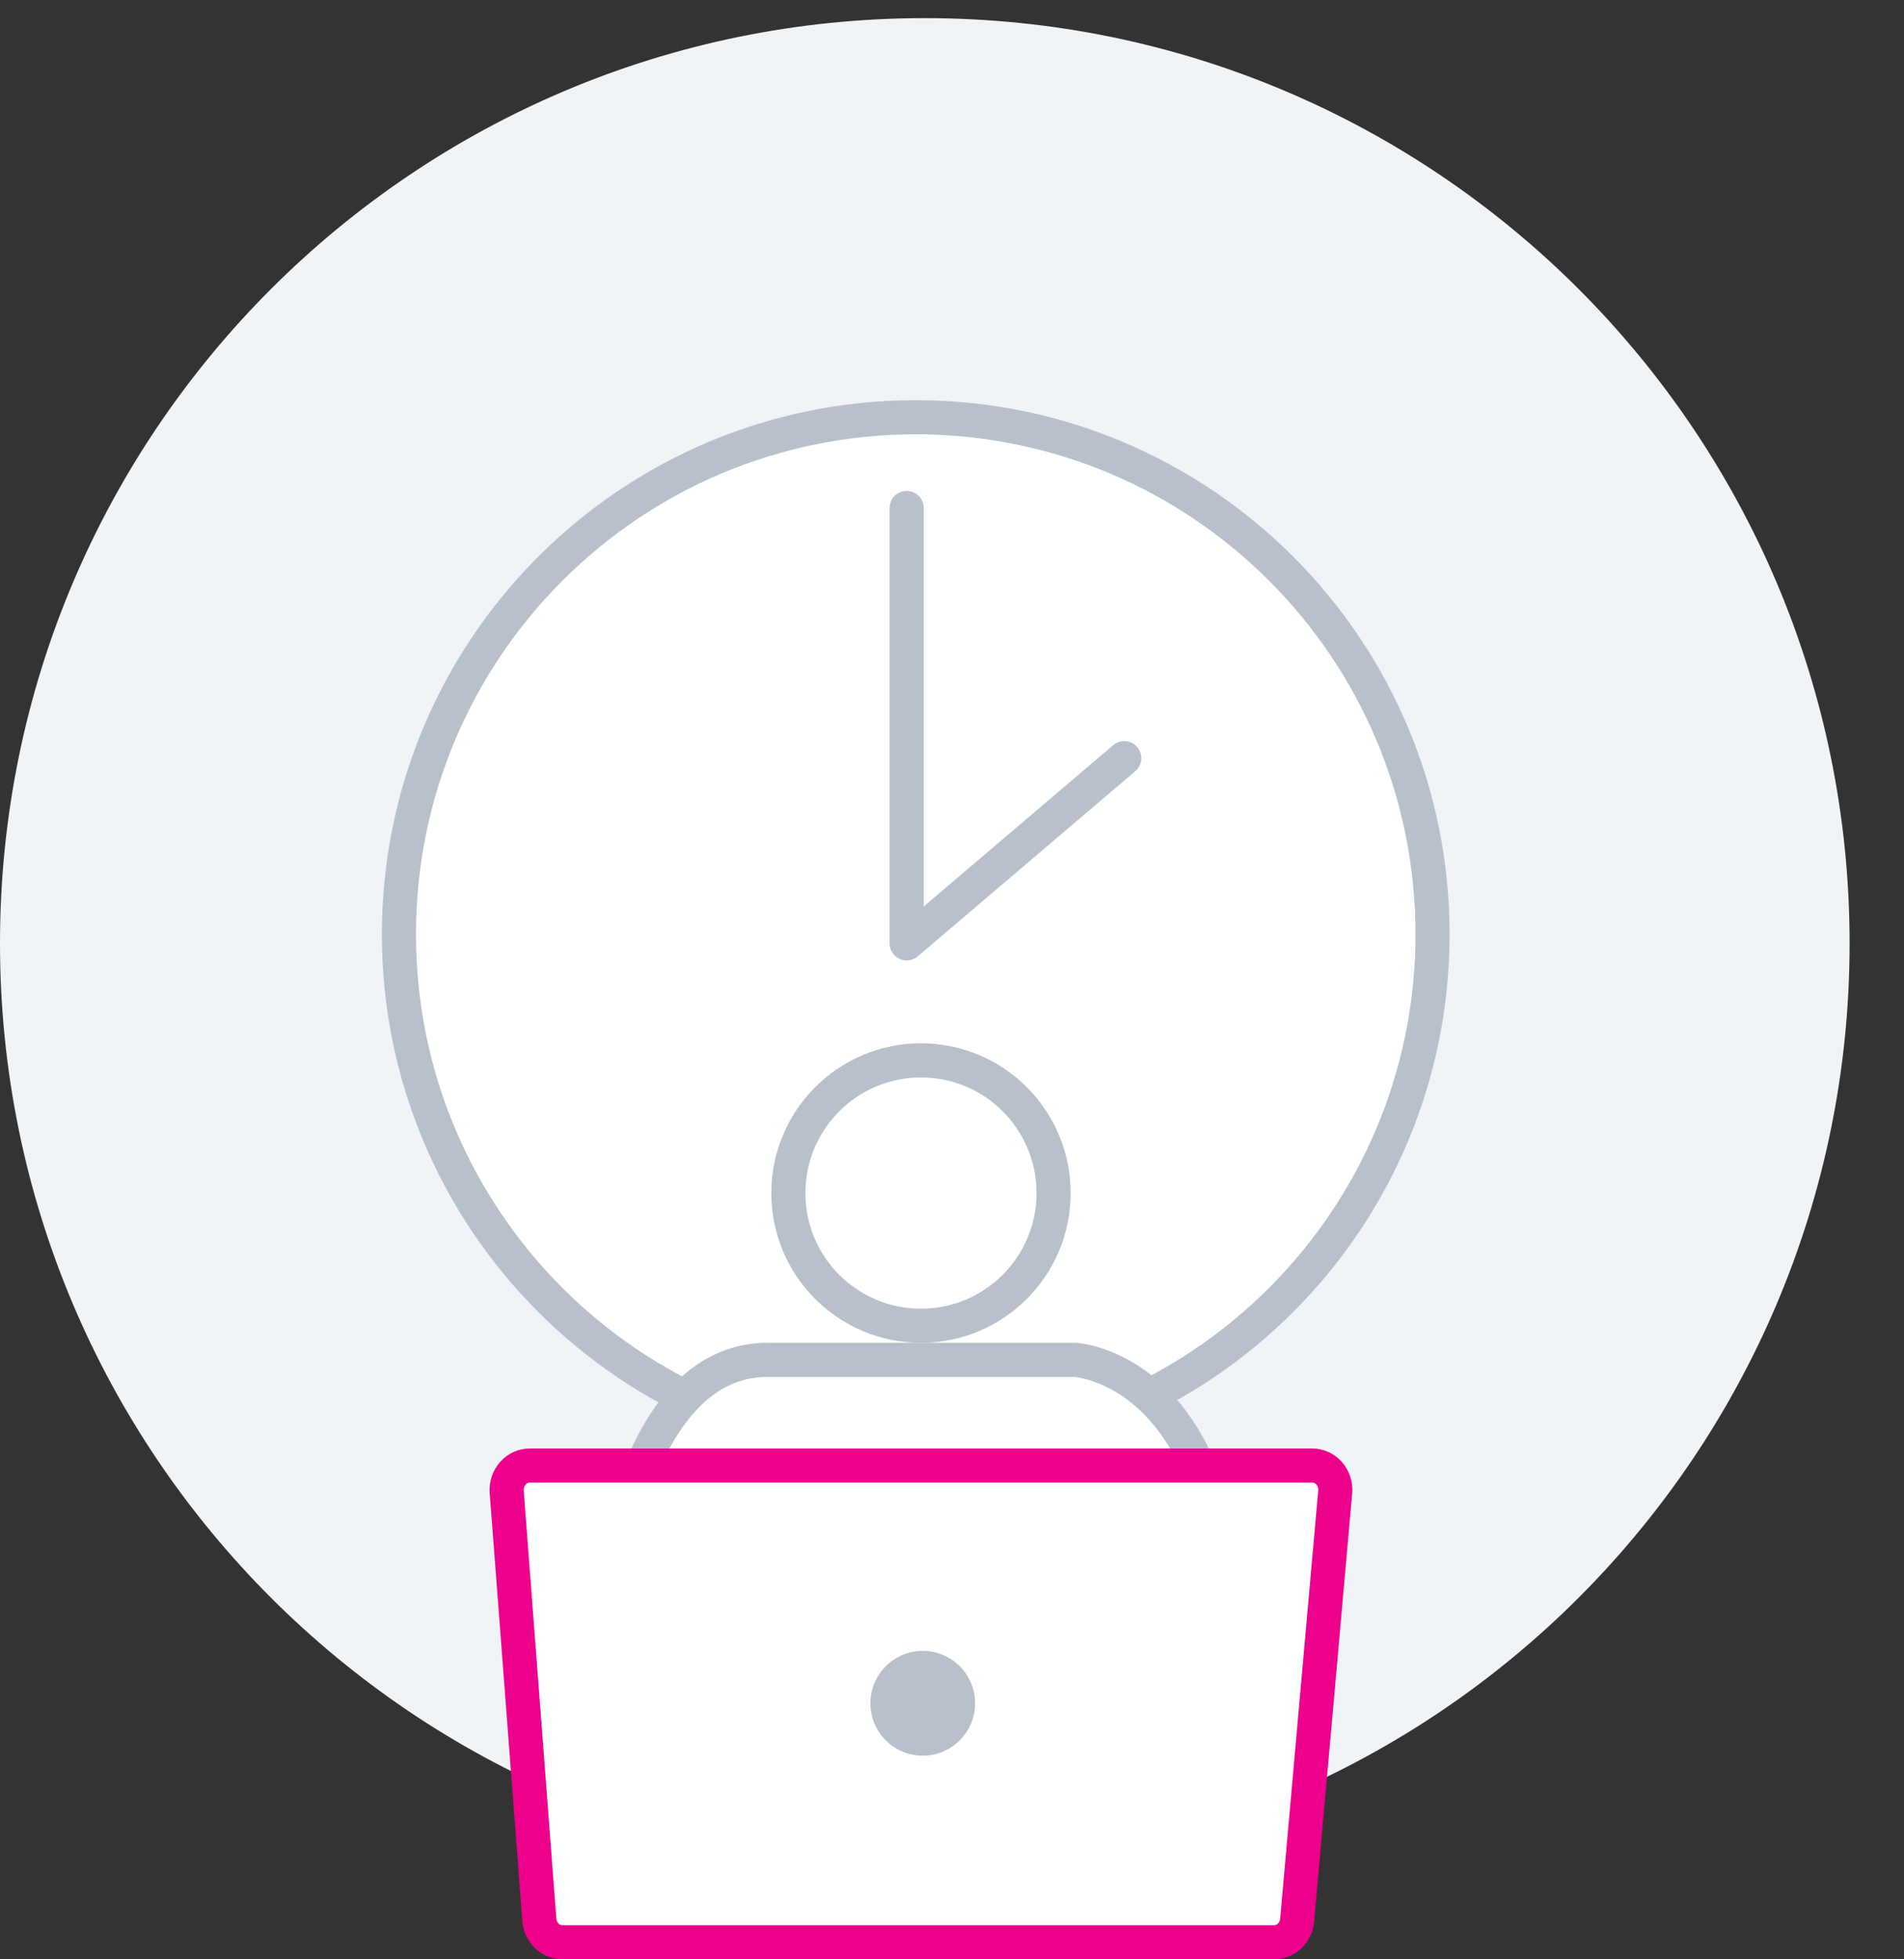 <svg width="105" height="108" viewBox="0 0 105 108" fill="none" xmlns="http://www.w3.org/2000/svg">
<rect x="0" y="0" width="105" height="108" fill="#333333" stroke="none"/>
<path d="M51 103C79.166 103 102 80.166 102 52C102 23.834 79.166 1 51 1C22.834 1 0 23.834 0 52C0 80.166 22.834 103 51 103Z" fill="#F0F4F7"/>
<path d="M50.5 80C66.24 80 79 67.24 79 51.5C79 35.76 66.24 23 50.5 23C34.76 23 22 35.76 22 51.5C22 67.24 34.76 80 50.5 80Z" fill="white" stroke="#B8C0CC" stroke-width="1.88" stroke-miterlimit="10"/>
<path d="M50 28V52L62 41.79" stroke="#B8C0CC" stroke-width="1.88" stroke-linecap="round" stroke-linejoin="round"/>
<path d="M58.102 65.763C58.102 69.802 54.828 73.076 50.789 73.076C46.75 73.076 43.476 69.802 43.476 65.763C43.476 61.724 46.75 58.449 50.789 58.449C54.828 58.449 58.102 61.724 58.102 65.763Z" fill="white" stroke="#B8C0CC" stroke-width="1.88"/>
<path d="M62.131 75.991C63.567 76.879 65.304 78.567 66.488 81.815H35.048C35.061 81.776 35.075 81.737 35.088 81.697C35.358 80.918 35.779 79.889 36.391 78.868C37.626 76.804 39.512 74.956 42.342 74.956H59.285C59.289 74.956 59.295 74.957 59.302 74.957C59.331 74.96 59.382 74.965 59.45 74.974C59.586 74.992 59.795 75.027 60.057 75.094C60.582 75.229 61.319 75.489 62.131 75.991Z" fill="white" stroke="#B8C0CC" stroke-width="1.88"/>
<path d="M31.014 107.06H31.014C30.702 107.06 30.396 106.939 30.159 106.713C29.921 106.487 29.77 106.171 29.743 105.826L27.944 82.231V82.231C27.93 82.042 27.953 81.853 28.013 81.675C28.073 81.498 28.167 81.337 28.288 81.202C28.409 81.067 28.554 80.962 28.713 80.89C28.872 80.818 29.043 80.782 29.214 80.782H29.215H72.366H72.367C72.539 80.782 72.711 80.819 72.87 80.891C73.03 80.964 73.176 81.072 73.297 81.208C73.418 81.345 73.511 81.508 73.569 81.687C73.627 81.866 73.649 82.057 73.632 82.246L73.632 82.247L71.534 105.843H71.534C71.504 106.184 71.351 106.496 71.114 106.719C70.878 106.941 70.575 107.06 70.265 107.06H31.014Z" fill="white" stroke="#EC008C" stroke-width="1.88"/>
<path d="M50.887 96.774C52.481 96.774 53.774 95.481 53.774 93.887C53.774 92.293 52.481 91 50.887 91C49.292 91 48 92.293 48 93.887C48 95.481 49.292 96.774 50.887 96.774Z" fill="#B8C0CC"/>
</svg>

